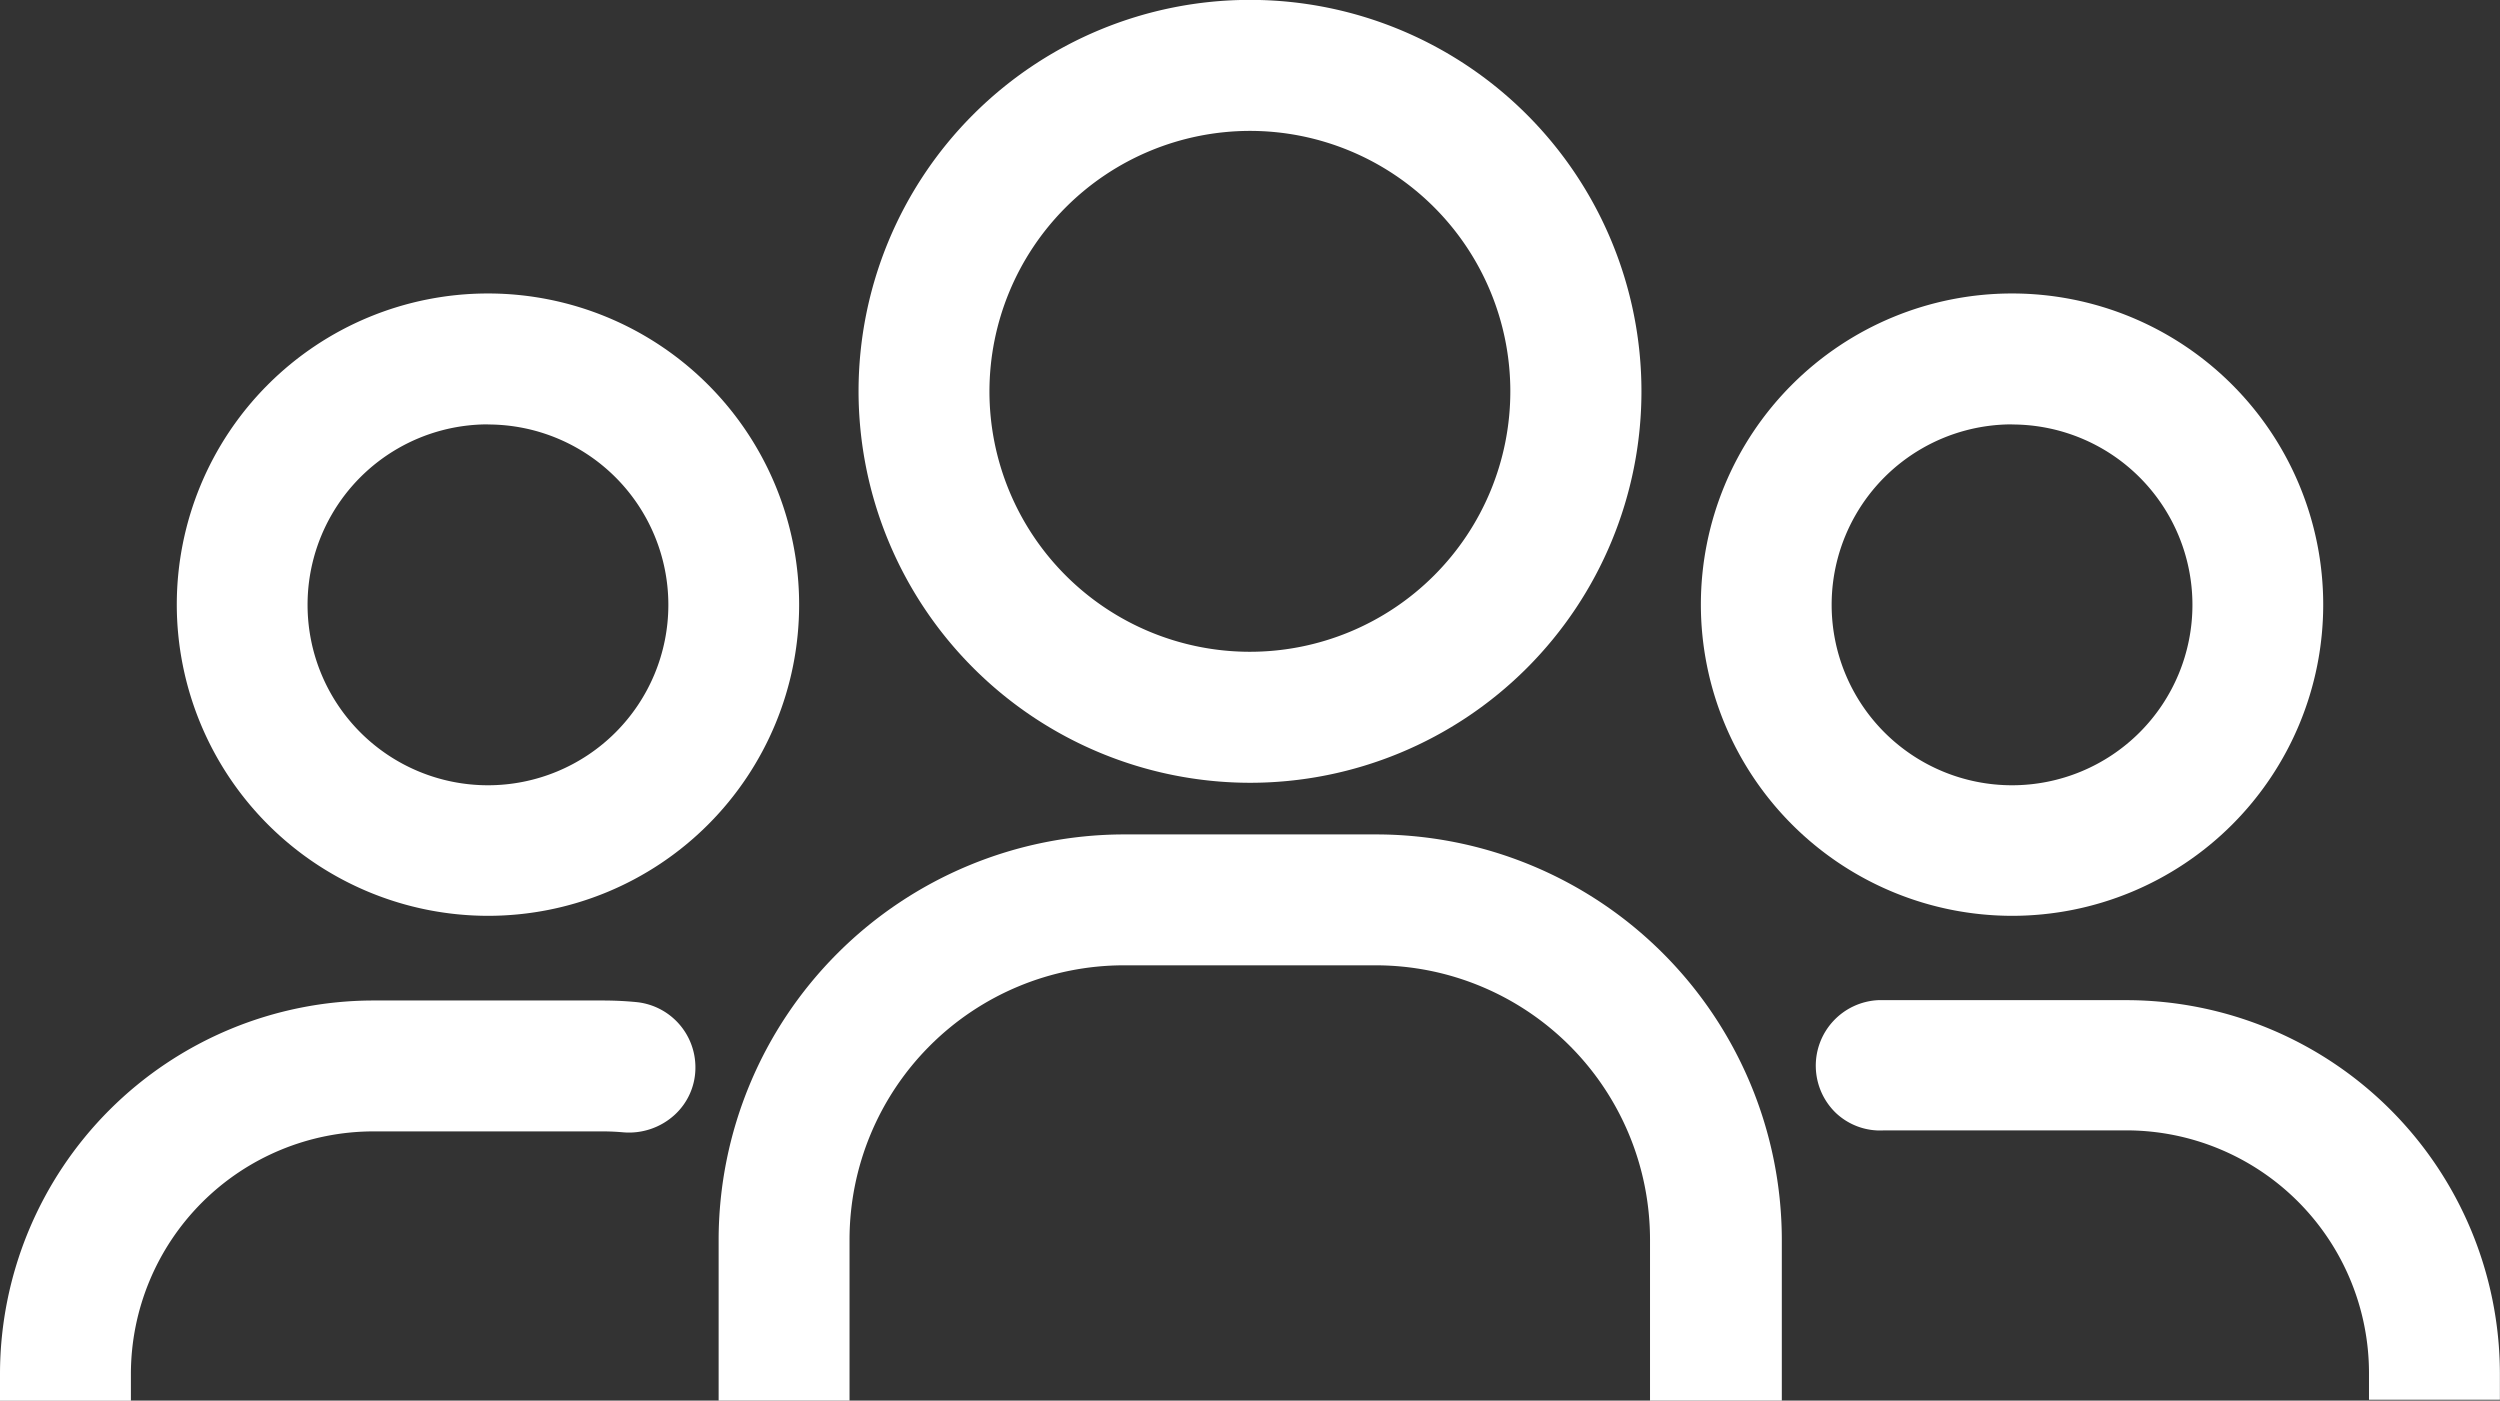 <svg xmlns="http://www.w3.org/2000/svg" width="22.174" height="12.423" viewBox="0 0 22.174 12.423">
  <rect x="0" y="0" width="22.174" height="12.423" fill="#333333" stroke="none"/>
  <g id="icon-users" transform="translate(-5 -24.789)">
    <path id="Path_3" data-name="Path 3" d="M14.126,40.876a2.76,2.76,0,1,0-2.76-2.76A2.763,2.763,0,0,0,14.126,40.876Zm0-4.358a1.6,1.6,0,1,1-1.6,1.6A1.6,1.6,0,0,1,14.126,36.517Z" transform="translate(-4.798 -7.964)" fill="#fff"/>
    <path id="Path_4" data-name="Path 4" d="M6.161,64.114a2.153,2.153,0,0,1,2.15-2.15h2.033q.091,0,.181.008a.6.6,0,0,0,.458-.154.567.567,0,0,0,.185-.422.581.581,0,0,0-.516-.578c-.1-.01-.2-.015-.307-.015H8.312A3.315,3.315,0,0,0,5,64.114v.239H6.161Z" transform="translate(0 -27.14)" fill="#fff"/>
    <path id="Path_5" data-name="Path 5" d="M30.87,59.85h1.161V58.42a2.434,2.434,0,0,1,2.431-2.431H36.7a2.434,2.434,0,0,1,2.431,2.431v1.43H40.3V58.42A3.6,3.6,0,0,0,36.7,54.828H34.463A3.6,3.6,0,0,0,30.87,58.42v1.43Z" transform="translate(-19.496 -22.638)" fill="#fff"/>
    <path id="Path_6" data-name="Path 6" d="M73.113,60.8H71.08c-.057,0-.113,0-.17,0a.582.582,0,0,0-.376,1,.571.571,0,0,0,.428.155c.039,0,.079,0,.118,0h2.033a2.153,2.153,0,0,1,2.15,2.15v.239h1.161v-.239A3.316,3.316,0,0,0,73.113,60.8Z" transform="translate(-49.251 -27.14)" fill="#fff"/>
    <path id="Path_7" data-name="Path 7" d="M68.99,40.876a2.76,2.76,0,1,0-2.76-2.76A2.763,2.763,0,0,0,68.99,40.876Zm0-4.358a1.6,1.6,0,1,1-1.6,1.6A1.6,1.6,0,0,1,68.99,36.517Z" transform="translate(-46.144 -7.964)" fill="#fff"/>
    <path id="Path_8" data-name="Path 8" d="M39.381,31.732a3.472,3.472,0,1,0-3.472-3.472A3.476,3.476,0,0,0,39.381,31.732Zm0-5.782a2.31,2.31,0,1,1-2.311,2.311A2.313,2.313,0,0,1,39.381,25.95Z" transform="translate(-23.294)" fill="#fff"/>
  </g>
</svg>
